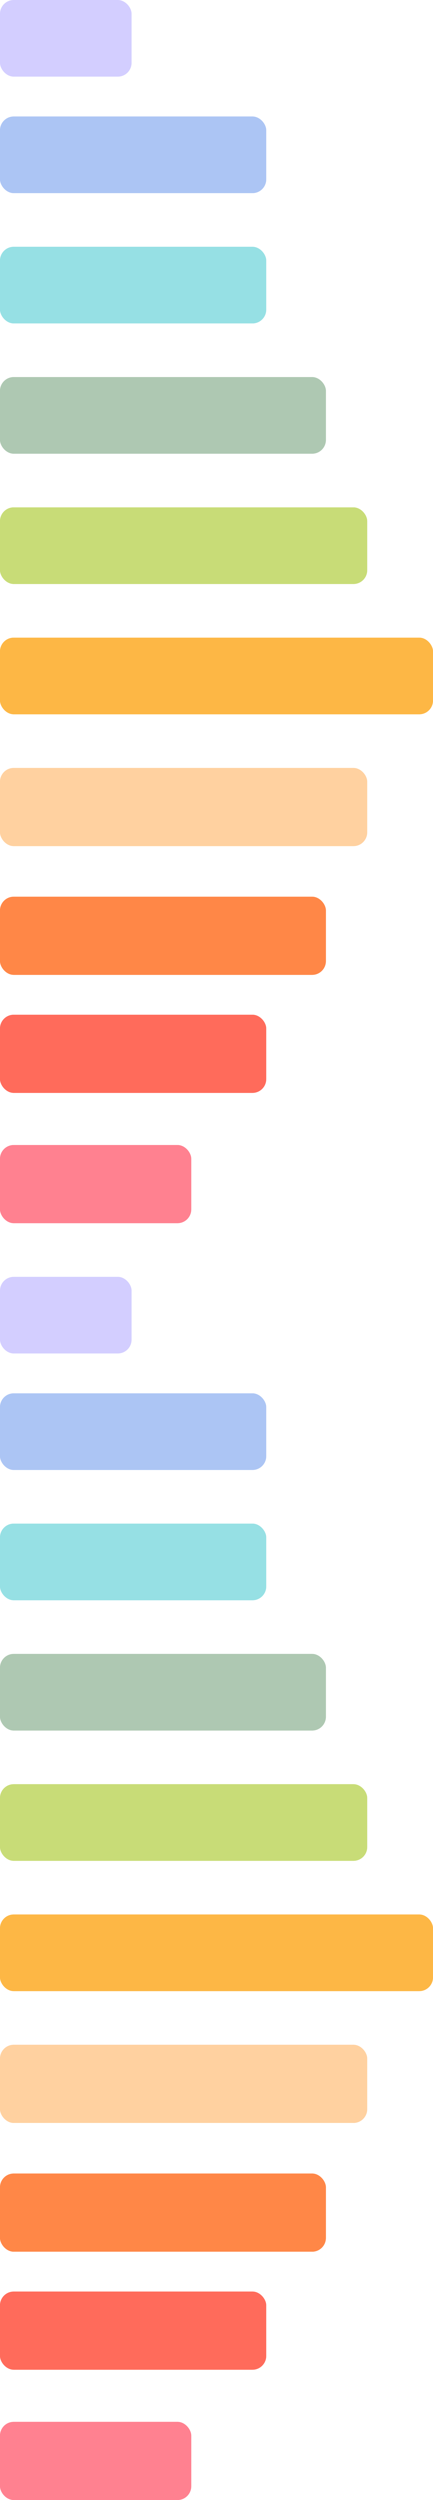 <svg width="283" height="1631" viewBox="0 0 283 1631" fill="none" xmlns="http://www.w3.org/2000/svg">
<rect width="86" height="50" rx="9" fill="#D3CEFF"/>
<rect y="76" width="174" height="50" rx="9" fill="#ACC5F4"/>
<rect y="161" width="174" height="50" rx="9" fill="#96E0E4"/>
<rect y="246" width="213" height="50" rx="9" fill="#AEC8B2"/>
<rect y="331" width="240" height="50" rx="9" fill="#C8DC77"/>
<rect y="416" width="283" height="50" rx="9" fill="#FDB745"/>
<rect y="501" width="240" height="51" rx="9" fill="#FFD1A0"/>
<rect y="585" width="213" height="51" rx="9" fill="#FF8747"/>
<rect y="662" width="174" height="51" rx="9" fill="#FF6B5B"/>
<rect y="747" width="125" height="51" rx="9" fill="#FF8190"/>
<rect y="833" width="86" height="50" rx="9" fill="#D3CEFF"/>
<rect y="909" width="174" height="50" rx="9" fill="#ACC5F4"/>
<rect y="994" width="174" height="50" rx="9" fill="#96E0E4"/>
<rect y="1079" width="213" height="50" rx="9" fill="#AEC8B2"/>
<rect y="1164" width="240" height="50" rx="9" fill="#C8DC77"/>
<rect y="1249" width="283" height="50" rx="9" fill="#FDB745"/>
<rect y="1334" width="240" height="51" rx="9" fill="#FFD1A0"/>
<rect y="1418" width="213" height="51" rx="9" fill="#FF8747"/>
<rect y="1495" width="174" height="51" rx="9" fill="#FF6B5B"/>
<rect y="1580" width="125" height="51" rx="9" fill="#FF8190"/>
<rect y="76" width="174" height="50" rx="9" fill="#ACC5F4"/>
<rect y="909" width="174" height="50" rx="9" fill="#ACC5F4"/>
<rect y="161" width="174" height="50" rx="9" fill="#96E0E4"/>
<rect y="994" width="174" height="50" rx="9" fill="#96E0E4"/>
<rect y="246" width="213" height="50" rx="9" fill="#AEC8B2"/>
<rect y="1079" width="213" height="50" rx="9" fill="#AEC8B2"/>
<rect y="331" width="240" height="50" rx="9" fill="#C8DC77"/>
<rect y="1164" width="240" height="50" rx="9" fill="#C8DC77"/>
<rect y="416" width="283" height="50" rx="9" fill="#FDB745"/>
<rect y="1249" width="283" height="50" rx="9" fill="#FDB745"/>
<rect y="501" width="240" height="51" rx="9" fill="#FFD1A0"/>
<rect y="1334" width="240" height="51" rx="9" fill="#FFD1A0"/>
<rect y="585" width="213" height="51" rx="9" fill="#FF8747"/>
<rect y="1418" width="213" height="51" rx="9" fill="#FF8747"/>
<rect y="662" width="174" height="51" rx="9" fill="#FF6B5B"/>
<rect y="1495" width="174" height="51" rx="9" fill="#FF6B5B"/>
<rect y="747" width="125" height="51" rx="9" fill="#FF8190"/>
<rect y="1580" width="125" height="51" rx="9" fill="#FF8190"/>
</svg>
